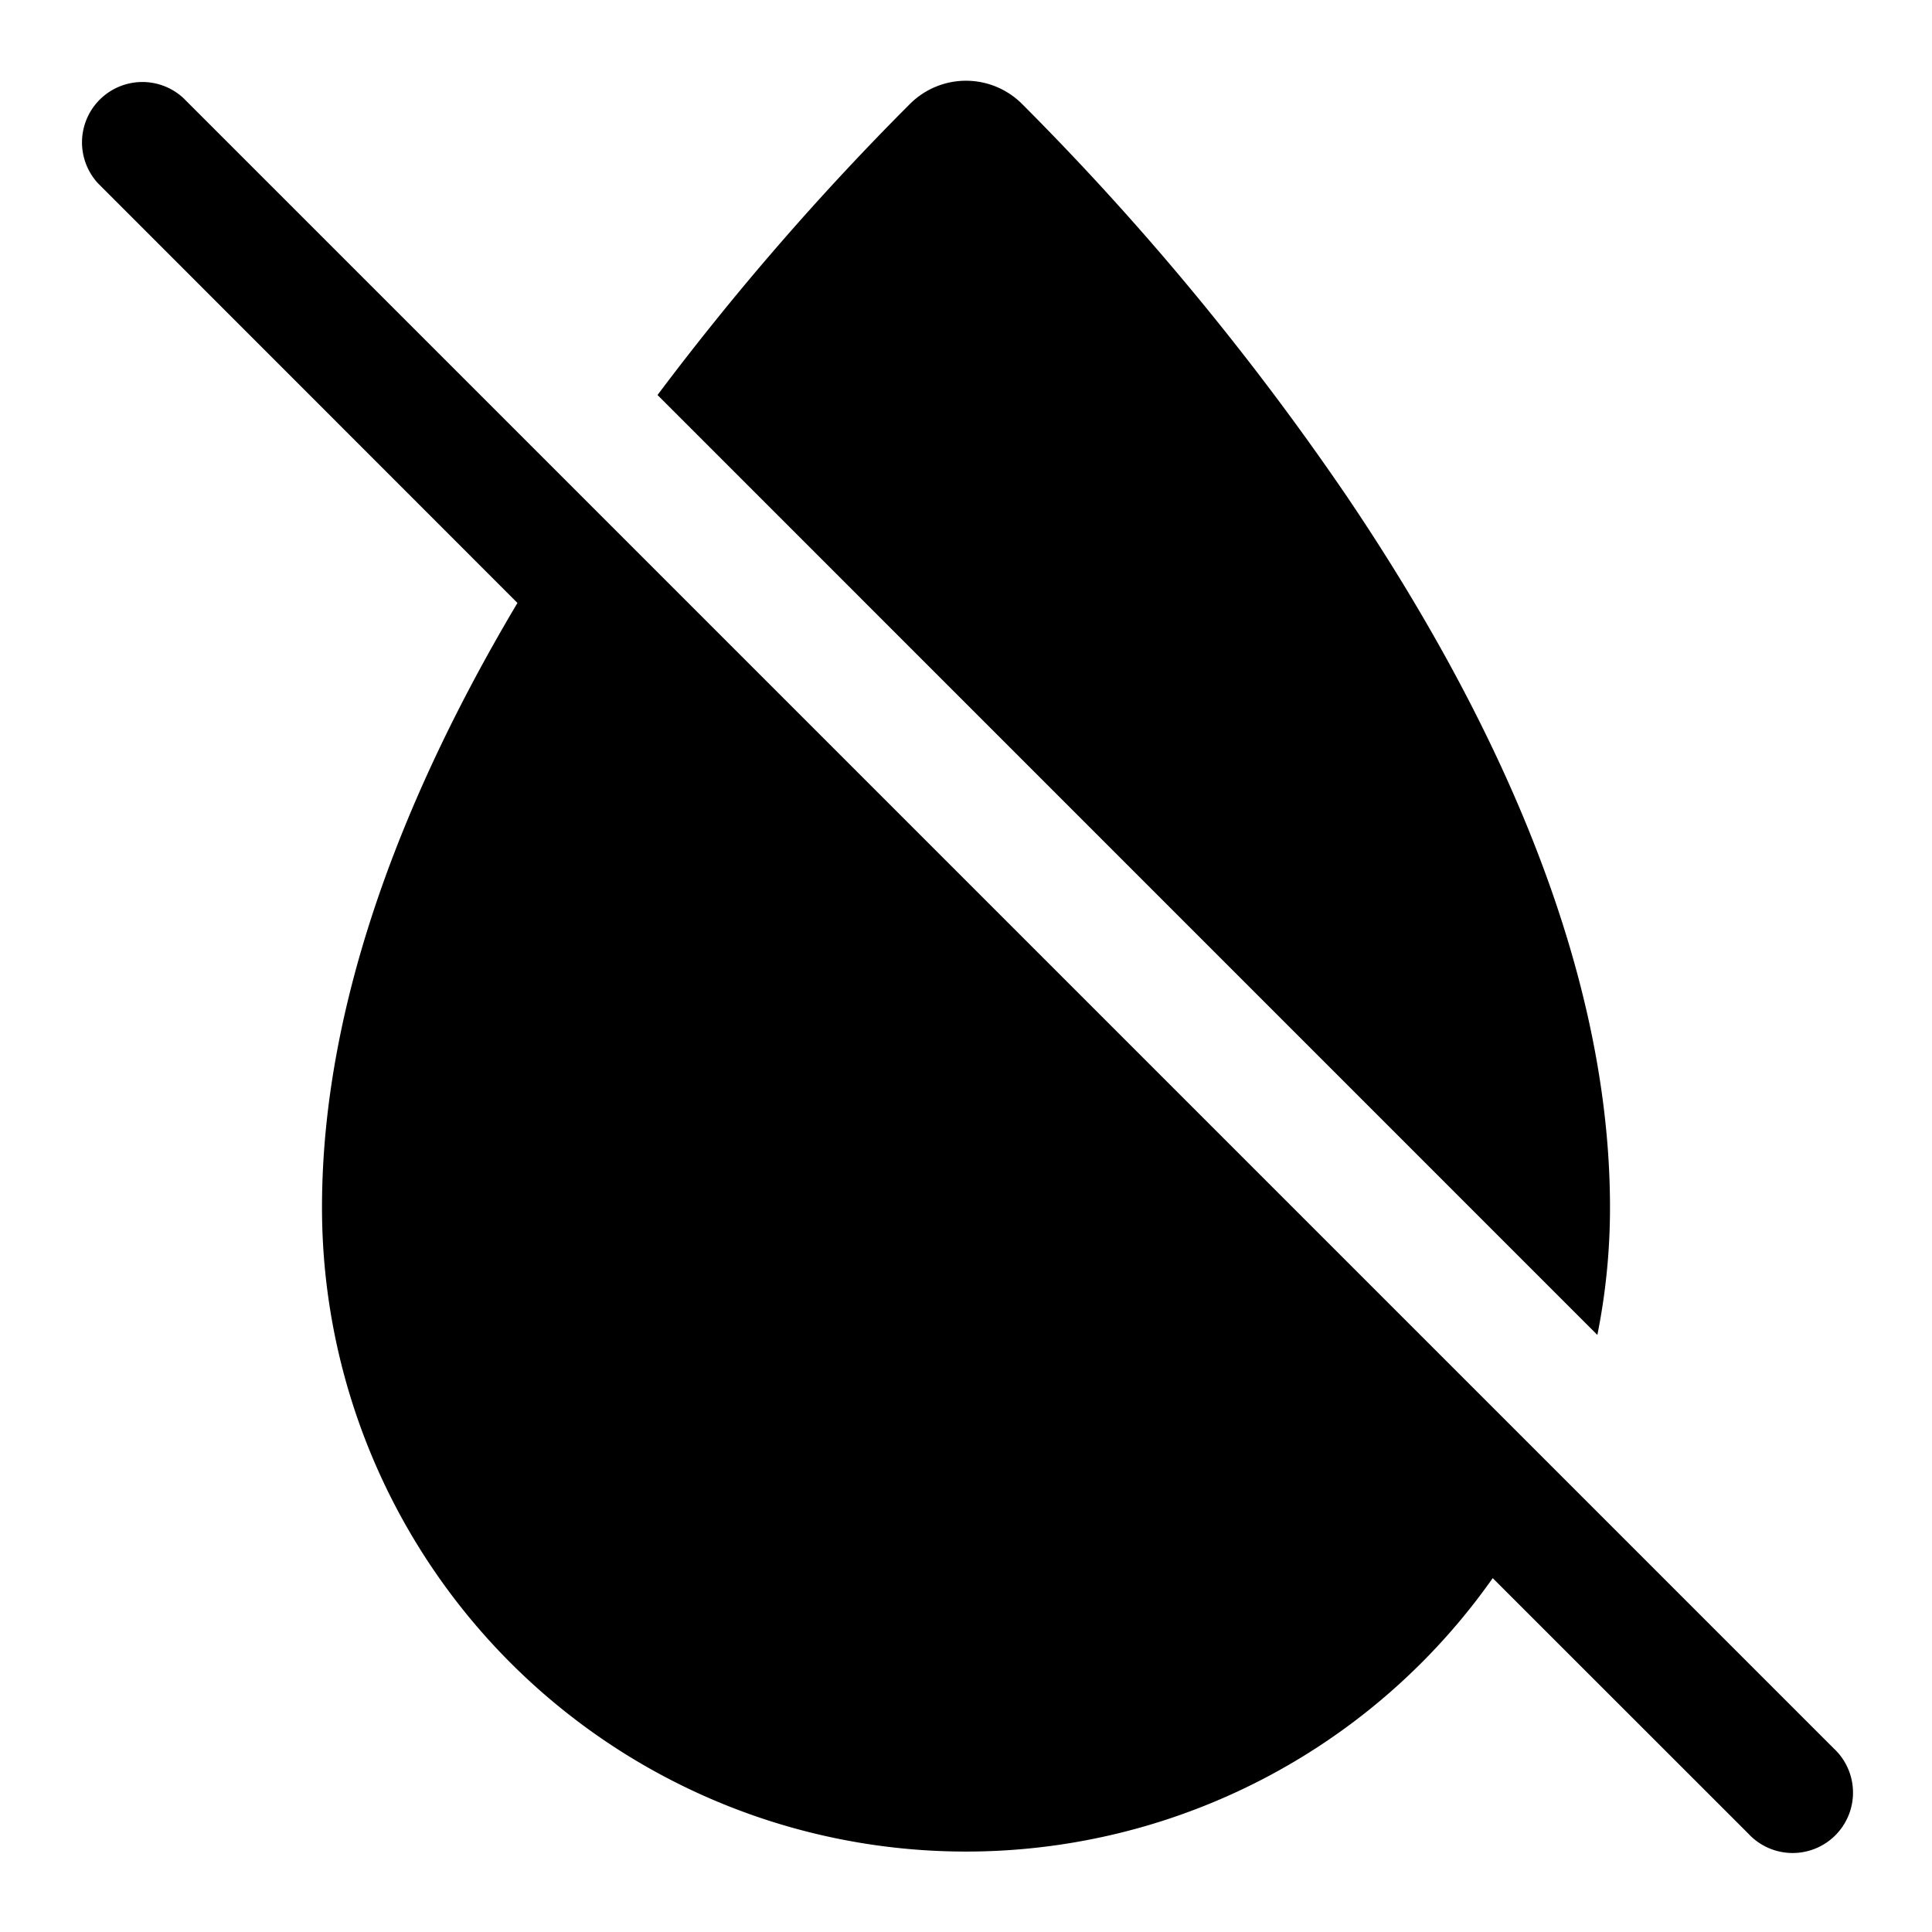 <svg xmlns="http://www.w3.org/2000/svg" width="24" height="24"><path d="M19.843 16.583A8.025 8.025 0 0020 15c0-3.186-1.603-6.367-3.263-8.825a33.934 33.934 0 00-4.043-4.886.985.985 0 00-1.388 0 33.951 33.951 0 00-3.138 3.618l11.675 11.676zM2.28 1.22a.75.75 0 00-1.06 1.06l5.208 5.21C5.104 9.715 4 12.356 4 15a8 8 0 0014.543 4.604l3.177 3.176a.75.75 0 101.06-1.06L2.28 1.22z"/></svg>